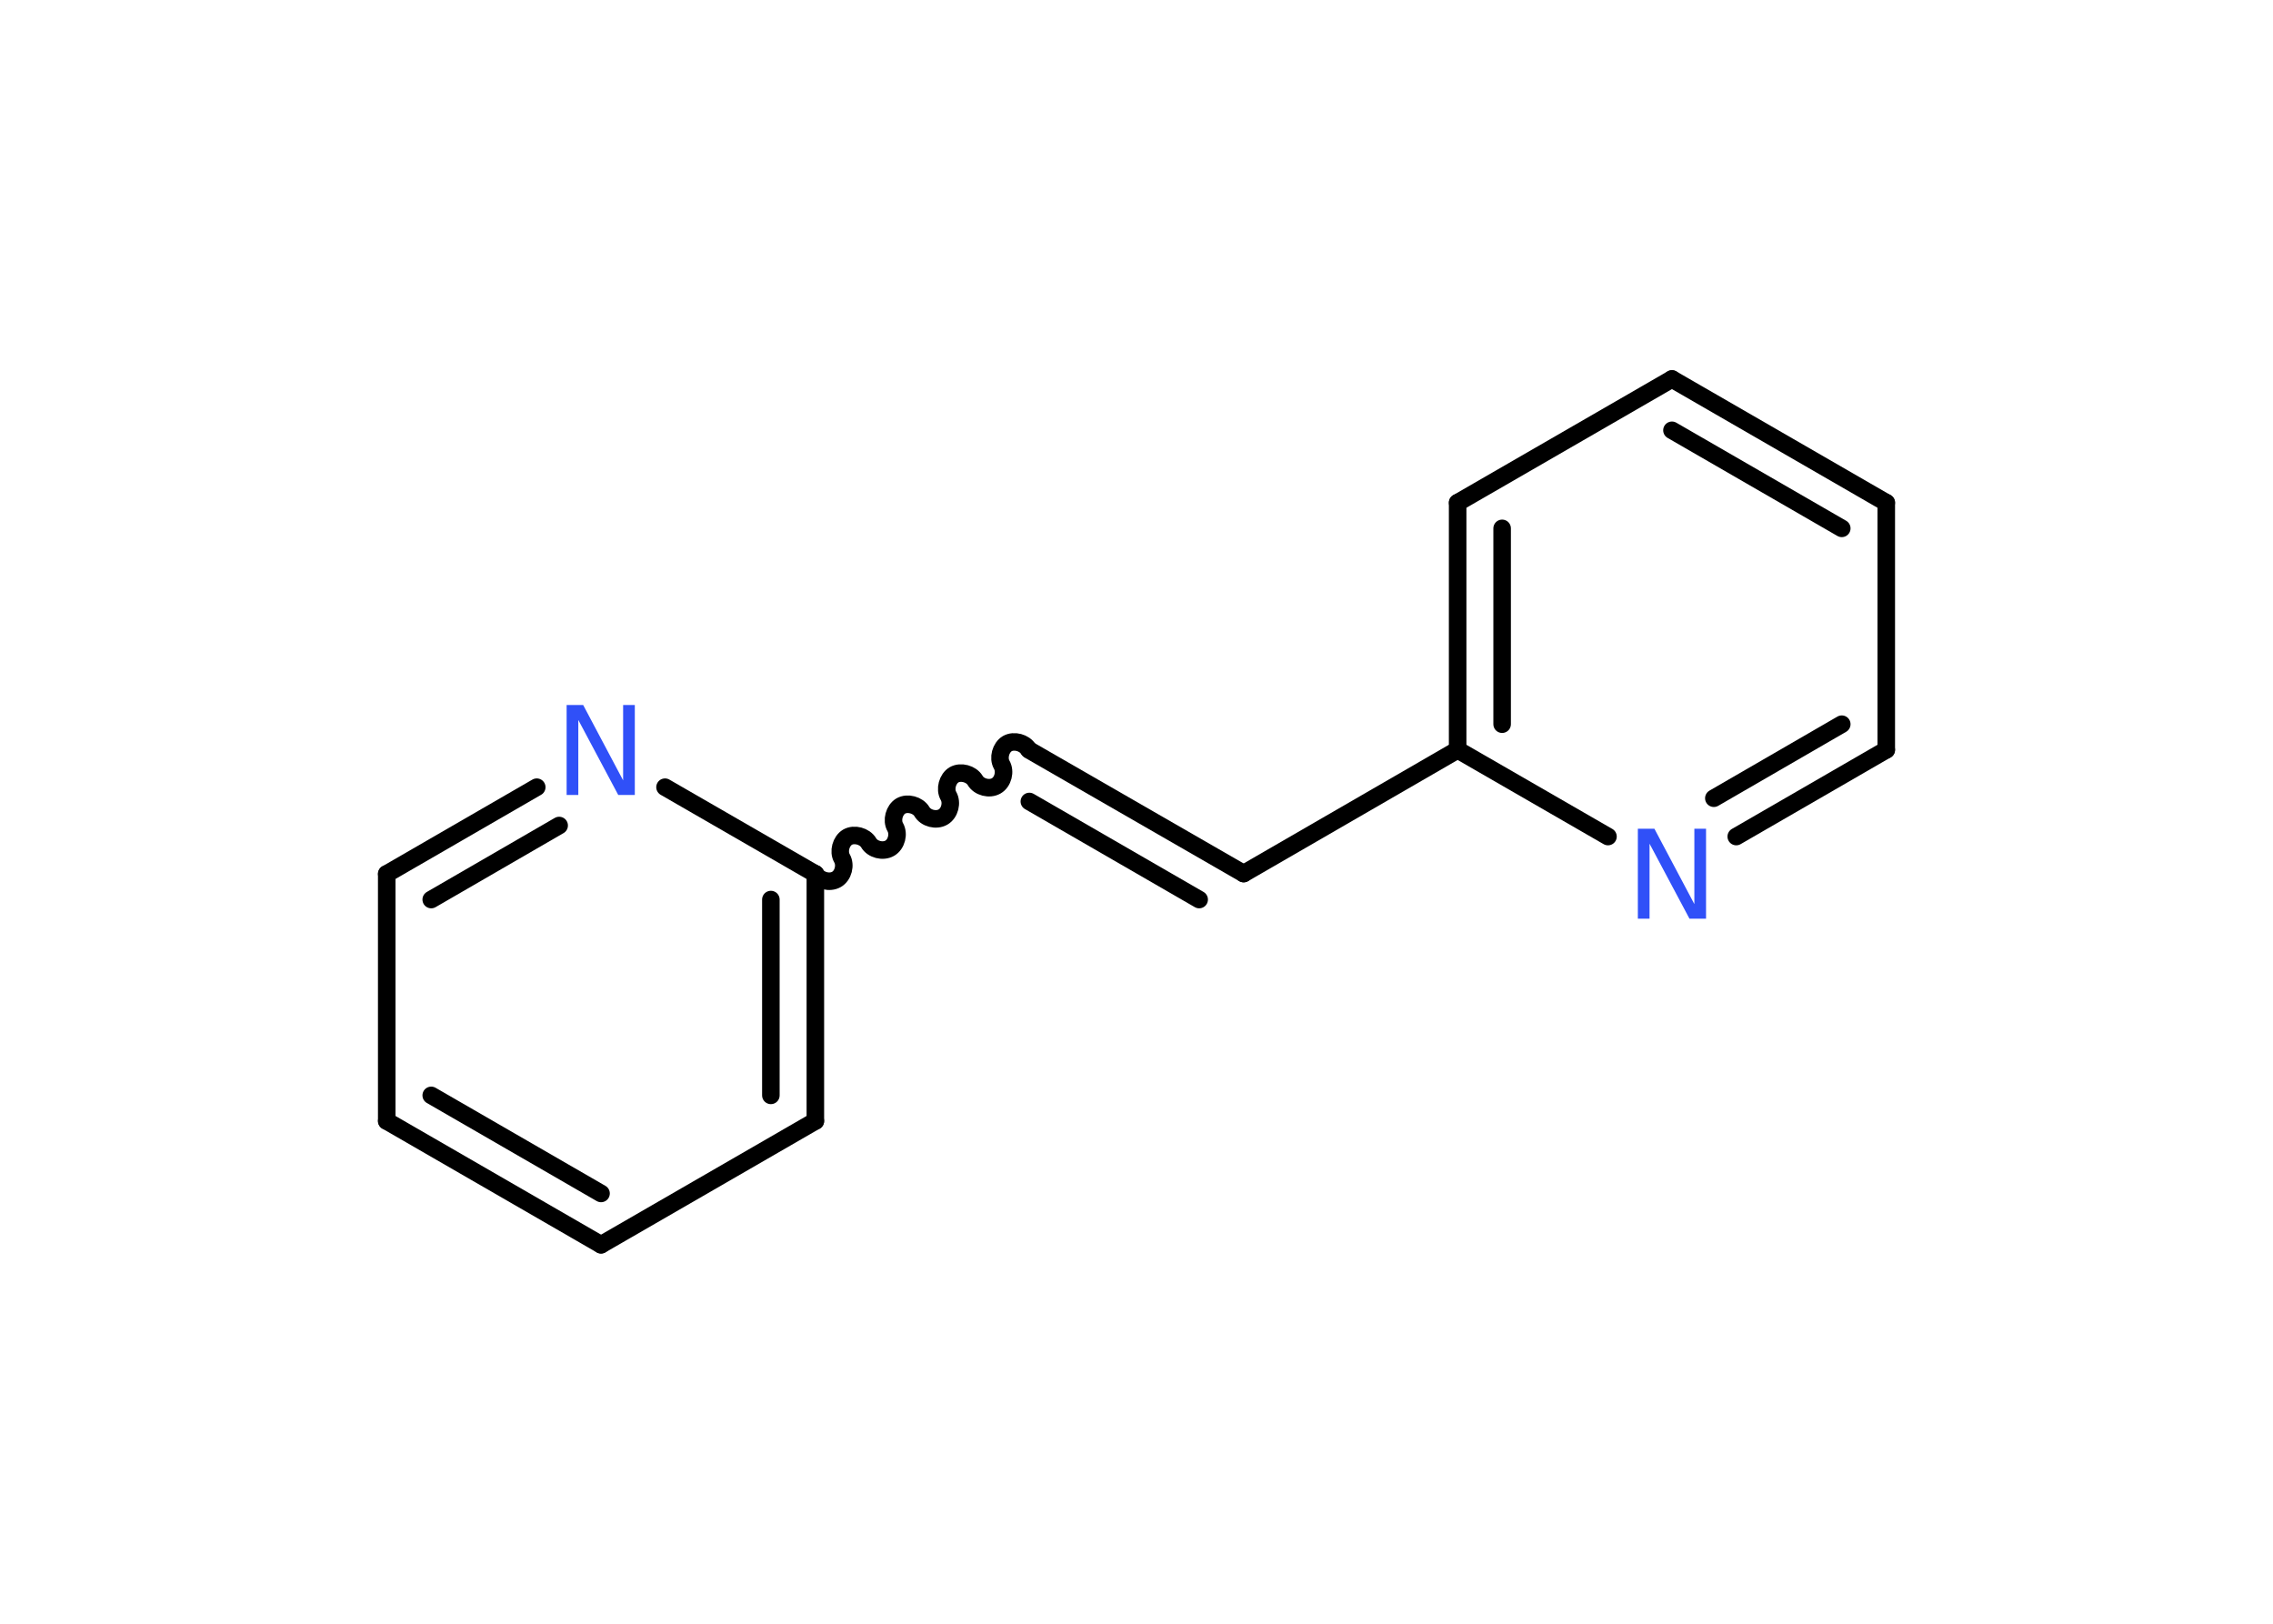 <?xml version='1.0' encoding='UTF-8'?>
<!DOCTYPE svg PUBLIC "-//W3C//DTD SVG 1.1//EN" "http://www.w3.org/Graphics/SVG/1.1/DTD/svg11.dtd">
<svg version='1.2' xmlns='http://www.w3.org/2000/svg' xmlns:xlink='http://www.w3.org/1999/xlink' width='70.0mm' height='50.0mm' viewBox='0 0 70.0 50.0'>
  <desc>Generated by the Chemistry Development Kit (http://github.com/cdk)</desc>
  <g stroke-linecap='round' stroke-linejoin='round' stroke='#000000' stroke-width='.54' fill='#3050F8'>
    <rect x='.0' y='.0' width='70.0' height='50.0' fill='#FFFFFF' stroke='none'/>
    <g id='mol1' class='mol'>
      <g id='mol1bnd1' class='bond'>
        <line x1='31.7' y1='23.1' x2='38.3' y2='26.9'/>
        <line x1='31.7' y1='24.68' x2='36.93' y2='27.7'/>
      </g>
      <line id='mol1bnd2' class='bond' x1='38.3' y1='26.9' x2='44.89' y2='23.09'/>
      <g id='mol1bnd3' class='bond'>
        <line x1='44.89' y1='15.48' x2='44.89' y2='23.09'/>
        <line x1='46.26' y1='16.27' x2='46.26' y2='22.3'/>
      </g>
      <line id='mol1bnd4' class='bond' x1='44.89' y1='15.48' x2='51.49' y2='11.67'/>
      <g id='mol1bnd5' class='bond'>
        <line x1='58.09' y1='15.48' x2='51.49' y2='11.67'/>
        <line x1='56.72' y1='16.27' x2='51.49' y2='13.25'/>
      </g>
      <line id='mol1bnd6' class='bond' x1='58.09' y1='15.48' x2='58.09' y2='23.09'/>
      <g id='mol1bnd7' class='bond'>
        <line x1='53.47' y1='25.76' x2='58.09' y2='23.09'/>
        <line x1='52.78' y1='24.58' x2='56.72' y2='22.3'/>
      </g>
      <line id='mol1bnd8' class='bond' x1='44.89' y1='23.09' x2='49.52' y2='25.76'/>
      <path id='mol1bnd9' class='bond' d='M25.11 26.91c.12 .21 .44 .29 .65 .17c.21 -.12 .29 -.44 .17 -.65c-.12 -.21 -.03 -.53 .17 -.65c.21 -.12 .53 -.03 .65 .17c.12 .21 .44 .29 .65 .17c.21 -.12 .29 -.44 .17 -.65c-.12 -.21 -.03 -.53 .17 -.65c.21 -.12 .53 -.03 .65 .17c.12 .21 .44 .29 .65 .17c.21 -.12 .29 -.44 .17 -.65c-.12 -.21 -.03 -.53 .17 -.65c.21 -.12 .53 -.03 .65 .17c.12 .21 .44 .29 .65 .17c.21 -.12 .29 -.44 .17 -.65c-.12 -.21 -.03 -.53 .17 -.65c.21 -.12 .53 -.03 .65 .17' fill='none' stroke='#000000' stroke-width='.54'/>
      <g id='mol1bnd10' class='bond'>
        <line x1='25.11' y1='34.52' x2='25.11' y2='26.91'/>
        <line x1='23.74' y1='33.73' x2='23.74' y2='27.7'/>
      </g>
      <line id='mol1bnd11' class='bond' x1='25.11' y1='34.52' x2='18.51' y2='38.33'/>
      <g id='mol1bnd12' class='bond'>
        <line x1='11.91' y1='34.52' x2='18.51' y2='38.33'/>
        <line x1='13.28' y1='33.73' x2='18.51' y2='36.75'/>
      </g>
      <line id='mol1bnd13' class='bond' x1='11.91' y1='34.52' x2='11.91' y2='26.91'/>
      <g id='mol1bnd14' class='bond'>
        <line x1='16.53' y1='24.24' x2='11.91' y2='26.91'/>
        <line x1='17.22' y1='25.42' x2='13.28' y2='27.7'/>
      </g>
      <line id='mol1bnd15' class='bond' x1='25.11' y1='26.91' x2='20.48' y2='24.24'/>
      <path id='mol1atm8' class='atom' d='M50.45 25.52h.5l1.23 2.32v-2.32h.36v2.77h-.51l-1.23 -2.31v2.31h-.36v-2.77z' stroke='none'/>
      <path id='mol1atm14' class='atom' d='M17.46 21.71h.5l1.23 2.32v-2.32h.36v2.77h-.51l-1.23 -2.31v2.31h-.36v-2.77z' stroke='none'/>
    </g>
  </g>
</svg>

